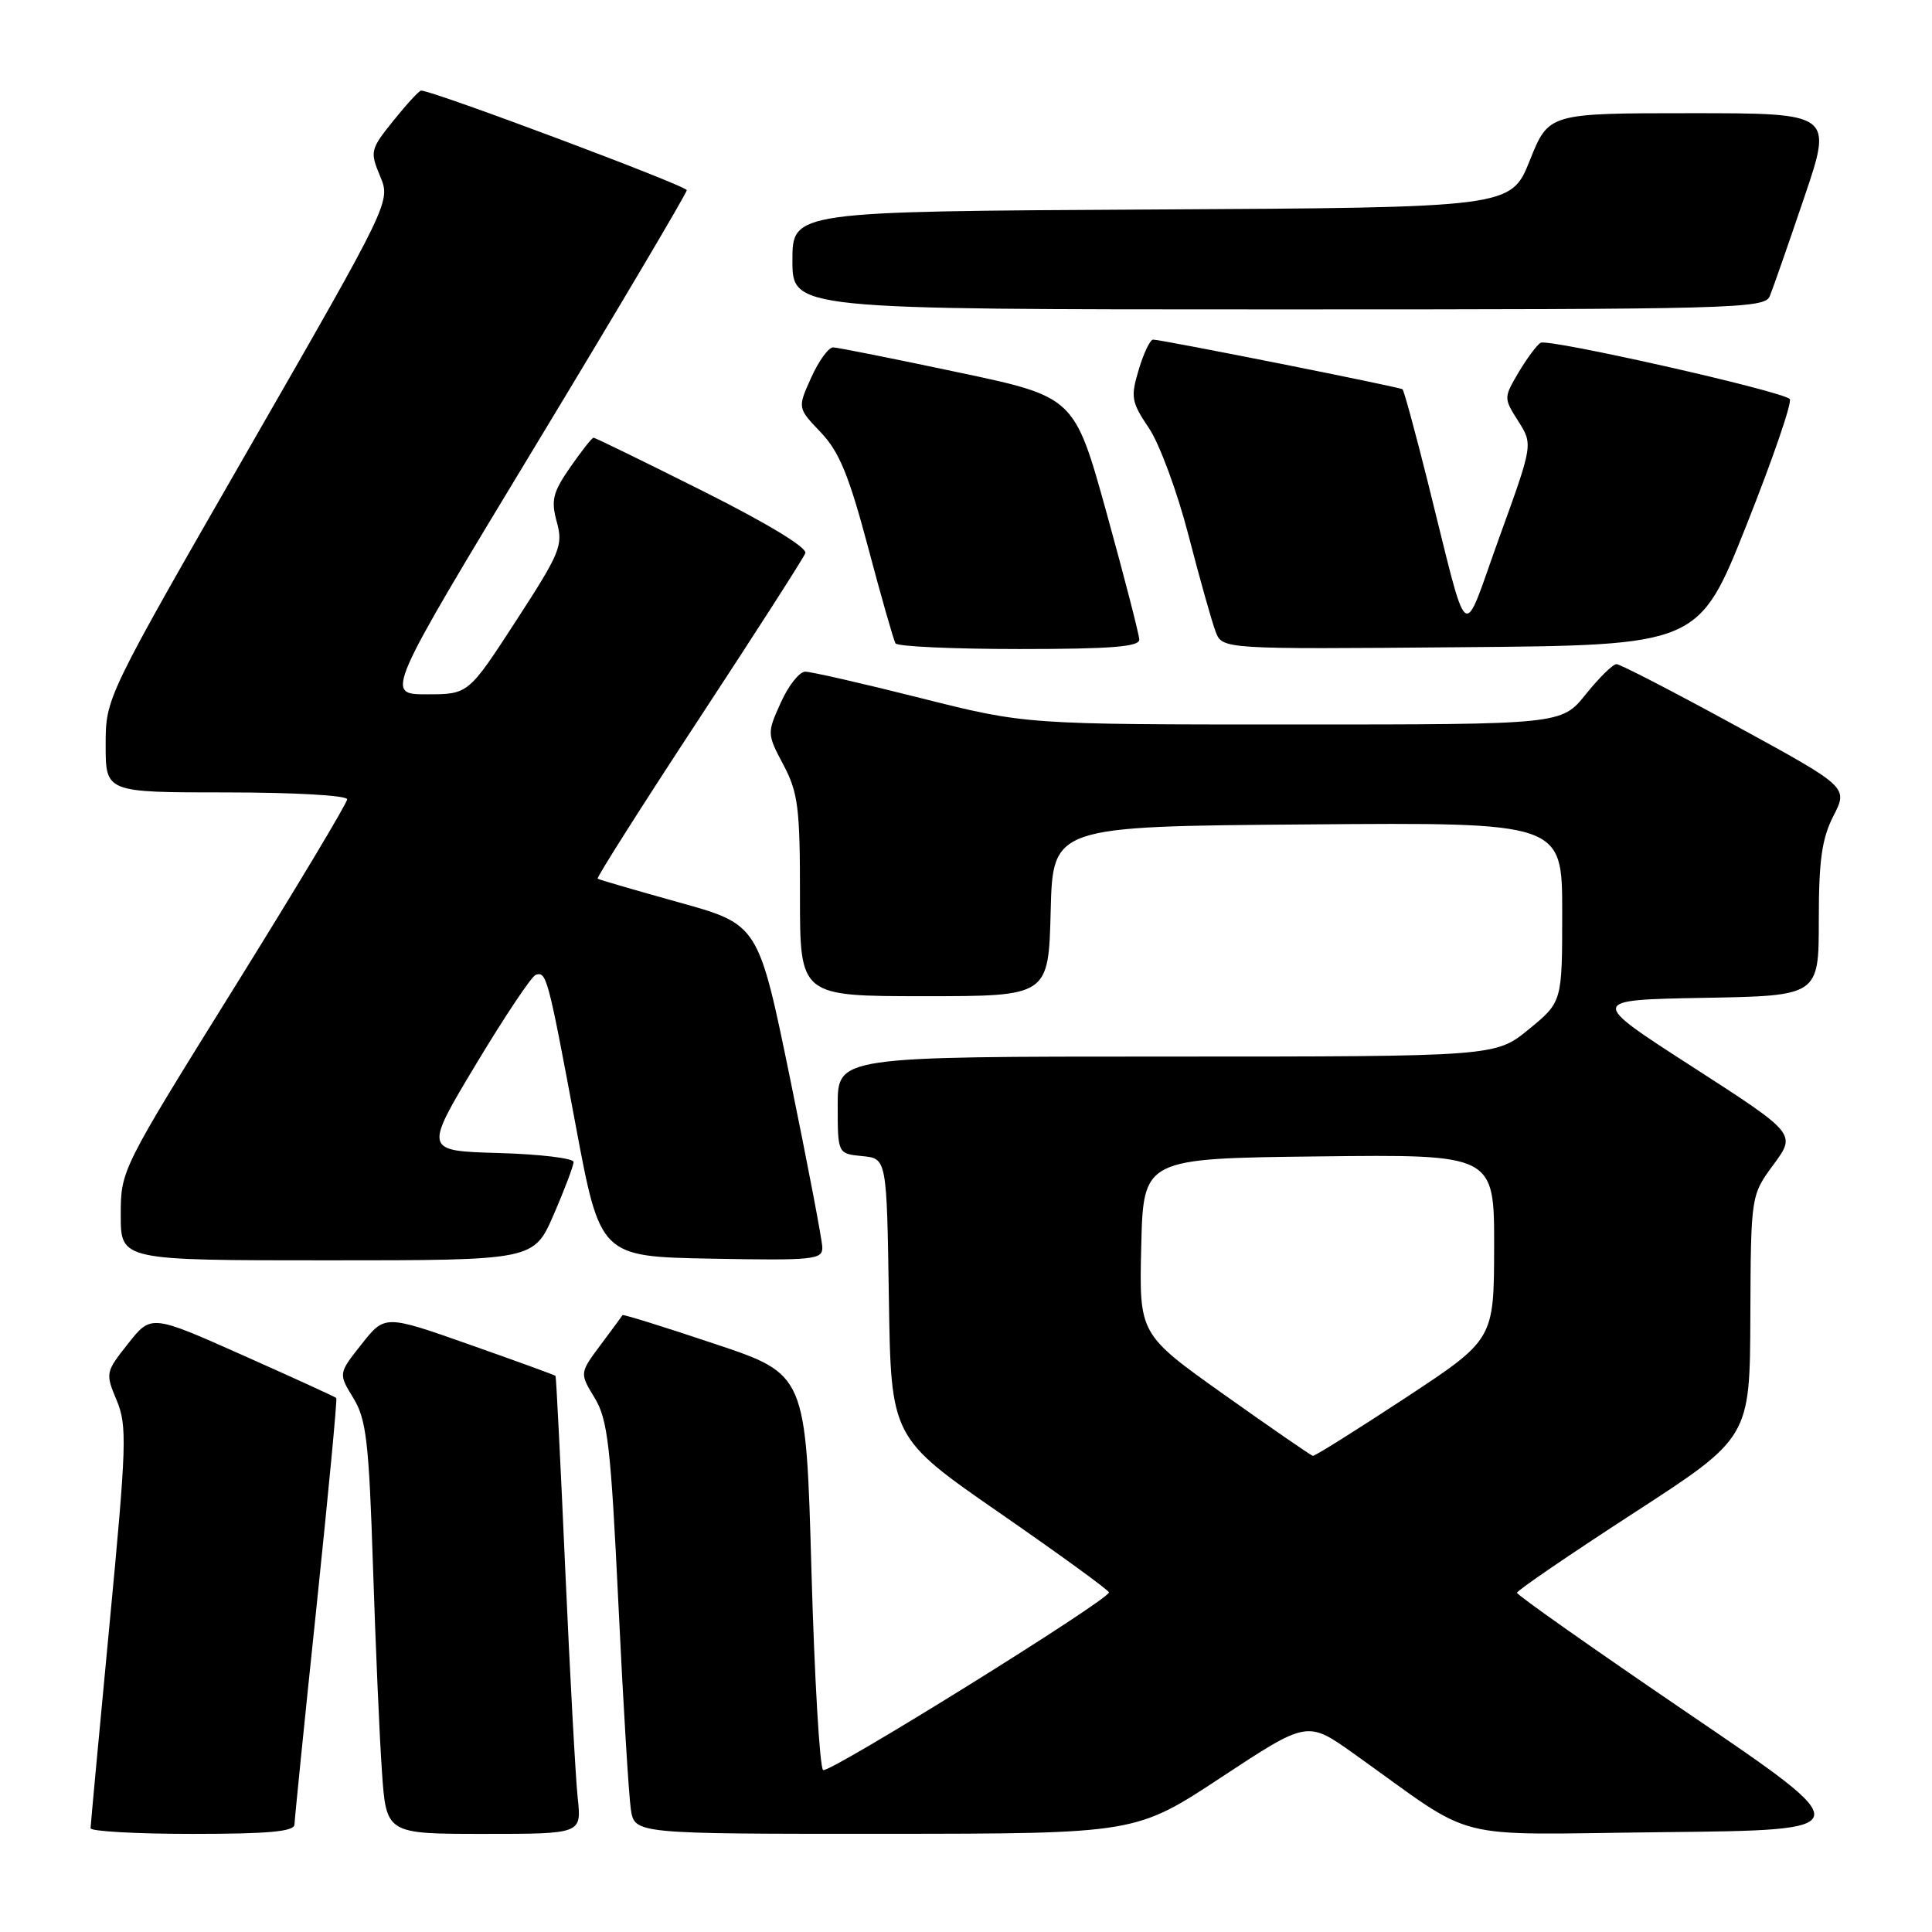 <?xml version="1.0" encoding="UTF-8" standalone="no"?>
<!DOCTYPE svg PUBLIC "-//W3C//DTD SVG 1.1//EN" "http://www.w3.org/Graphics/SVG/1.1/DTD/svg11.dtd" >
<svg xmlns="http://www.w3.org/2000/svg" xmlns:xlink="http://www.w3.org/1999/xlink" version="1.1" viewBox="0 0 256 256">
 <g >
 <path fill="currentColor"
d=" M 39.02 241.75 C 39.04 241.06 40.34 228.12 41.93 213.00 C 43.51 197.88 44.70 185.38 44.56 185.24 C 44.43 185.10 38.85 182.55 32.18 179.58 C 20.03 174.17 20.03 174.17 16.98 178.03 C 13.98 181.81 13.95 181.95 15.46 185.55 C 16.86 188.92 16.78 191.40 14.50 215.36 C 13.13 229.74 12.01 241.84 12.00 242.25 C 12.00 242.66 18.07 243.00 25.50 243.00 C 35.62 243.00 39.01 242.69 39.02 241.75 Z  M 76.55 238.25 C 76.27 235.64 75.53 222.03 74.90 208.00 C 74.28 193.97 73.70 182.42 73.61 182.31 C 73.53 182.21 68.40 180.34 62.23 178.17 C 51.00 174.21 51.00 174.21 47.92 178.10 C 44.83 182.00 44.83 182.00 46.82 185.25 C 48.54 188.07 48.88 190.99 49.42 207.50 C 49.76 217.95 50.29 230.21 50.61 234.75 C 51.18 243.00 51.18 243.00 64.12 243.00 C 77.07 243.00 77.07 243.00 76.55 238.25 Z  M 161.86 235.48 C 173.23 227.99 173.23 227.99 179.36 232.35 C 196.18 244.31 191.26 243.07 220.48 242.77 C 246.46 242.50 246.46 242.50 223.73 227.05 C 211.23 218.55 201.01 211.35 201.01 211.05 C 201.02 210.75 207.97 206.00 216.45 200.50 C 231.87 190.50 231.87 190.50 231.93 174.45 C 232.00 158.39 232.00 158.39 235.00 154.31 C 238.01 150.23 238.01 150.23 224.26 141.36 C 210.51 132.50 210.51 132.50 225.75 132.22 C 241.00 131.95 241.00 131.95 241.00 121.93 C 241.00 113.99 241.40 111.13 242.94 108.11 C 244.89 104.30 244.89 104.30 229.97 96.15 C 221.77 91.67 214.67 88.00 214.19 88.00 C 213.72 88.00 211.89 89.80 210.12 92.00 C 206.91 96.00 206.91 96.00 171.40 96.00 C 135.90 96.00 135.90 96.00 122.00 92.50 C 114.36 90.57 107.47 89.00 106.70 89.00 C 105.93 89.00 104.47 90.84 103.46 93.10 C 101.63 97.15 101.63 97.24 103.81 101.35 C 105.75 105.02 106.01 107.02 106.00 118.75 C 106.00 132.00 106.00 132.00 122.47 132.00 C 138.93 132.00 138.93 132.00 139.22 120.75 C 139.50 109.50 139.50 109.50 173.25 109.24 C 207.00 108.97 207.00 108.97 207.00 120.87 C 207.00 132.76 207.00 132.76 202.58 136.38 C 198.16 140.00 198.16 140.00 154.58 140.00 C 111.00 140.00 111.00 140.00 111.00 146.44 C 111.00 152.87 111.00 152.87 114.25 153.19 C 117.50 153.50 117.50 153.50 117.78 172.00 C 118.06 190.50 118.06 190.50 132.50 200.50 C 140.44 206.00 146.94 210.72 146.94 211.00 C 146.96 211.98 109.87 235.04 109.07 234.54 C 108.62 234.27 107.92 222.35 107.52 208.07 C 106.79 182.10 106.79 182.10 94.71 178.07 C 88.07 175.84 82.57 174.13 82.49 174.26 C 82.41 174.39 81.10 176.18 79.57 178.22 C 76.80 181.95 76.80 181.95 78.79 185.22 C 80.53 188.08 80.93 191.57 81.94 212.50 C 82.57 225.70 83.32 237.96 83.59 239.75 C 84.09 243.00 84.09 243.00 117.30 242.99 C 150.50 242.97 150.50 242.97 161.86 235.48 Z  M 73.37 160.93 C 74.82 157.60 76.00 154.46 76.00 153.97 C 76.00 153.47 71.54 152.94 66.09 152.78 C 56.18 152.50 56.18 152.50 63.08 141.00 C 66.88 134.68 70.44 129.35 70.99 129.17 C 72.41 128.70 72.61 129.45 76.26 149.00 C 79.53 166.50 79.53 166.50 94.26 166.78 C 107.83 167.03 109.00 166.91 108.96 165.28 C 108.94 164.30 107.02 154.28 104.71 143.00 C 100.50 122.50 100.50 122.50 90.00 119.58 C 84.22 117.97 79.36 116.56 79.19 116.43 C 79.01 116.31 85.03 106.82 92.56 95.35 C 100.09 83.88 106.46 73.96 106.71 73.30 C 106.99 72.57 101.68 69.35 93.10 65.05 C 85.36 61.17 78.86 58.00 78.65 58.00 C 78.44 58.00 77.05 59.76 75.56 61.91 C 73.24 65.26 72.99 66.29 73.78 69.17 C 74.64 72.27 74.23 73.25 68.38 82.26 C 62.06 92.00 62.06 92.00 56.54 92.00 C 51.02 92.00 51.02 92.00 71.01 58.96 C 82.01 40.78 91.00 25.59 91.00 25.20 C 91.00 24.62 57.35 12.00 55.80 12.00 C 55.54 12.00 53.90 13.79 52.14 15.97 C 49.07 19.80 49.00 20.07 50.36 23.33 C 51.78 26.71 51.78 26.71 32.89 59.59 C 14.00 92.46 14.00 92.46 14.00 98.73 C 14.00 105.00 14.00 105.00 30.00 105.00 C 38.98 105.00 46.00 105.40 46.00 105.91 C 46.00 106.41 39.25 117.67 31.00 130.93 C 16.03 155.00 16.00 155.05 16.00 161.02 C 16.00 167.00 16.00 167.00 43.37 167.00 C 70.74 167.00 70.74 167.00 73.37 160.93 Z  M 150.96 84.75 C 150.94 84.06 149.00 76.54 146.65 68.04 C 142.37 52.59 142.37 52.59 126.93 49.33 C 118.45 47.53 111.01 46.05 110.40 46.03 C 109.80 46.01 108.49 47.81 107.49 50.03 C 105.67 54.06 105.67 54.06 108.75 57.28 C 111.19 59.84 112.48 62.95 115.02 72.50 C 116.77 79.10 118.41 84.84 118.66 85.25 C 118.91 85.66 126.29 86.00 135.06 86.00 C 147.16 86.00 150.99 85.70 150.96 84.75 Z  M 231.45 69.50 C 234.95 60.70 237.51 53.22 237.15 52.87 C 236.04 51.79 205.10 44.82 204.13 45.42 C 203.62 45.74 202.31 47.51 201.21 49.36 C 199.24 52.71 199.24 52.75 201.18 55.81 C 203.13 58.89 203.13 58.89 198.67 71.20 C 193.57 85.28 194.80 86.26 189.14 63.67 C 187.51 57.17 186.03 51.73 185.84 51.58 C 185.46 51.28 153.91 45.00 152.79 45.00 C 152.40 45.00 151.54 46.79 150.89 48.98 C 149.79 52.63 149.91 53.26 152.24 56.73 C 153.64 58.80 156.00 65.19 157.48 70.92 C 158.96 76.65 160.58 82.39 161.07 83.68 C 161.96 86.03 161.96 86.03 193.53 85.76 C 225.09 85.50 225.09 85.50 231.45 69.50 Z  M 234.50 39.25 C 234.90 38.29 236.94 32.44 239.04 26.25 C 242.86 15.00 242.86 15.00 224.04 15.00 C 205.21 15.00 205.21 15.00 202.71 21.25 C 200.21 27.50 200.21 27.50 152.61 27.76 C 105.00 28.02 105.00 28.02 105.00 34.51 C 105.00 41.00 105.00 41.00 169.39 41.00 C 229.78 41.00 233.83 40.89 234.50 39.25 Z  M 162.22 184.81 C 150.94 176.79 150.94 176.79 151.22 165.15 C 151.50 153.50 151.50 153.50 174.75 153.23 C 198.00 152.96 198.00 152.96 197.98 165.23 C 197.96 177.50 197.96 177.50 186.19 185.25 C 179.71 189.51 174.21 192.96 173.96 192.91 C 173.71 192.86 168.42 189.21 162.22 184.81 Z "/>
</g>
</svg>